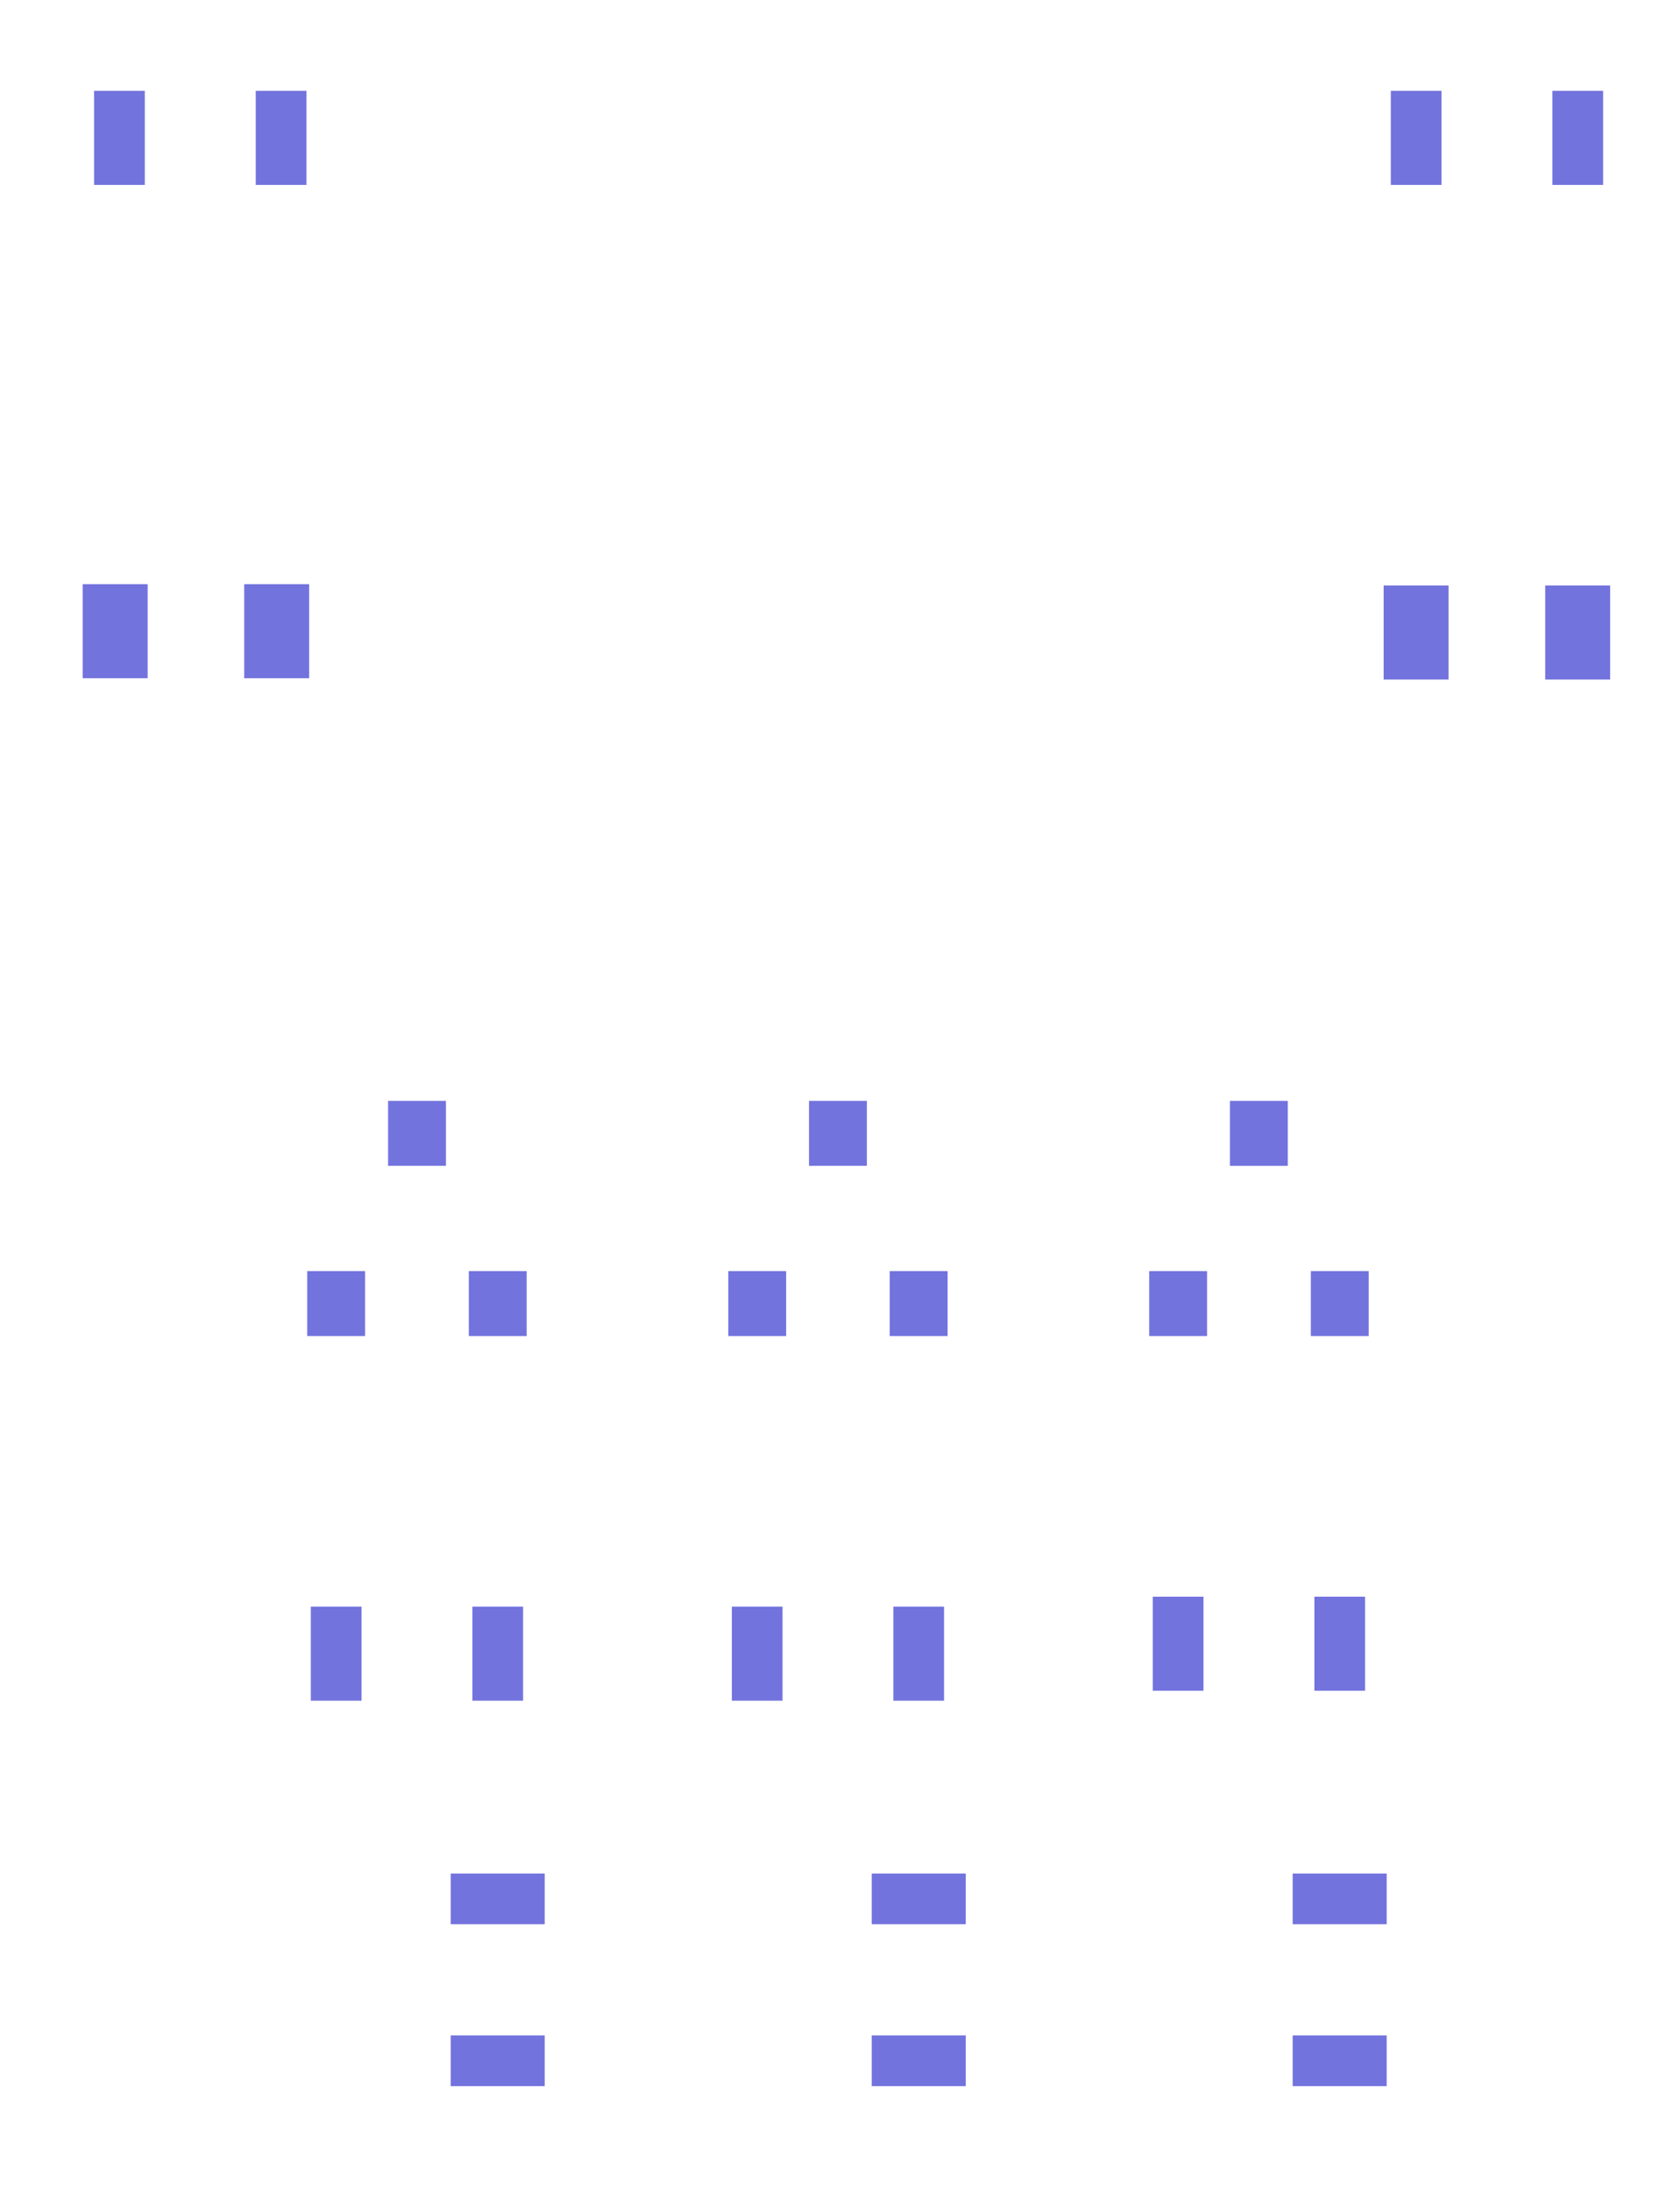 <?xml version="1.0" encoding="UTF-8" standalone="no"?>
<svg
   xmlns:dc="http://purl.org/dc/elements/1.1/"
   xmlns:cc="http://creativecommons.org/ns#"
   xmlns:rdf="http://www.w3.org/1999/02/22-rdf-syntax-ns#"
   xmlns:svg="http://www.w3.org/2000/svg"
   xmlns="http://www.w3.org/2000/svg"
   xmlns:sodipodi="http://sodipodi.sourceforge.net/DTD/sodipodi-0.dtd"
   xmlns:inkscape="http://www.inkscape.org/namespaces/inkscape"
   width="56pt"
   height="73pt"
   viewBox="0 0 56 73"
   version="1.1"
   id="svg5140"
   sodipodi:docname="bottom_paste_scaled.svg"
   inkscape:version="0.92.4 (5da689c313, 2019-01-14)">
  <defs
     id="defs5144" />
  <sodipodi:namedview
     pagecolor="#ffffff"
     bordercolor="#666666"
     borderopacity="1"
     objecttolerance="10"
     gridtolerance="10"
     guidetolerance="10"
     inkscape:pageopacity="0"
     inkscape:pageshadow="2"
     inkscape:window-width="2560"
     inkscape:window-height="1475"
     id="namedview5142"
     showgrid="false"
     inkscape:zoom="8.4852814"
     inkscape:cx="30.644775"
     inkscape:cy="32.373582"
     inkscape:window-x="-13"
     inkscape:window-y="-13"
     inkscape:window-maximized="1"
     inkscape:current-layer="svg5140" />
  <path
     inkscape:connector-curvature="0"
     id="path5081"
     d="m 43.089,64.113 h 3.134 v -1.69 h -3.134 z"
     style="fill:#7373de;fill-opacity:1;fill-rule:evenodd;stroke:none;stroke-width:0.85" />
  <path
     inkscape:connector-curvature="0"
     id="path5083"
     d="m 43.089,69.507 h 3.134 V 67.817 h -3.134 z"
     style="fill:#7373de;fill-opacity:1;fill-rule:evenodd;stroke:none;stroke-width:0.85" />
  <path
     inkscape:connector-curvature="0"
     id="path5085"
     d="m 15.023,64.113 h 3.134 v -1.69 h -3.134 z"
     style="fill:#7373de;fill-opacity:1;fill-rule:evenodd;stroke:none;stroke-width:0.85" />
  <path
     inkscape:connector-curvature="0"
     id="path5087"
     d="m 15.023,69.507 h 3.134 V 67.817 h -3.134 z"
     style="fill:#7373de;fill-opacity:1;fill-rule:evenodd;stroke:none;stroke-width:0.85" />
  <path
     inkscape:connector-curvature="0"
     id="path5089"
     d="m 29.058,64.113 h 3.134 v -1.69 h -3.134 z"
     style="fill:#7373de;fill-opacity:1;fill-rule:evenodd;stroke:none;stroke-width:0.85" />
  <path
     inkscape:connector-curvature="0"
     id="path5091"
     d="m 29.058,69.507 h 3.134 V 67.817 h -3.134 z"
     style="fill:#7373de;fill-opacity:1;fill-rule:evenodd;stroke:none;stroke-width:0.85" />
  <path
     inkscape:connector-curvature="0"
     id="path5093"
     d="M 8.524,6.161 H 10.214 V 3.027 H 8.524 Z"
     style="fill:#7373de;fill-opacity:1;fill-rule:evenodd;stroke:none;stroke-width:0.85" />
  <path
     inkscape:connector-curvature="0"
     id="path5095"
     d="M 3.137,6.161 H 4.827 V 3.027 H 3.137 Z"
     style="fill:#7373de;fill-opacity:1;fill-rule:evenodd;stroke:none;stroke-width:0.85" />
  <path
     inkscape:connector-curvature="0"
     id="path5097"
     d="m 46.36,6.161 h 1.69 v -3.134 h -1.69 z"
     style="fill:#7373de;fill-opacity:1;fill-rule:evenodd;stroke:none;stroke-width:0.85" />
  <path
     inkscape:connector-curvature="0"
     id="path5099"
     d="m 51.747,6.161 h 1.69 v -3.134 h -1.69 z"
     style="fill:#7373de;fill-opacity:1;fill-rule:evenodd;stroke:none;stroke-width:0.85" />
  <path
     inkscape:connector-curvature="0"
     id="path5101"
     d="m 15.747,56.665 h 1.69 v -3.134 h -1.69 z"
     style="fill:#7373de;fill-opacity:1;fill-rule:evenodd;stroke:none;stroke-width:0.85" />
  <path
     inkscape:connector-curvature="0"
     id="path5103"
     d="m 10.36,56.665 h 1.69 v -3.134 h -1.69 z"
     style="fill:#7373de;fill-opacity:1;fill-rule:evenodd;stroke:none;stroke-width:0.85" />
  <path
     inkscape:connector-curvature="0"
     id="path5105"
     d="m 29.778,56.665 h 1.69 v -3.134 h -1.69 z"
     style="fill:#7373de;fill-opacity:1;fill-rule:evenodd;stroke:none;stroke-width:0.85" />
  <path
     inkscape:connector-curvature="0"
     id="path5107"
     d="m 24.395,56.665 h 1.69 v -3.134 h -1.69 z"
     style="fill:#7373de;fill-opacity:1;fill-rule:evenodd;stroke:none;stroke-width:0.85" />
  <path
     inkscape:connector-curvature="0"
     id="path5109"
     d="m 43.813,56.333 h 1.69 v -3.134 h -1.69 z"
     style="fill:#7373de;fill-opacity:1;fill-rule:evenodd;stroke:none;stroke-width:0.85" />
  <path
     inkscape:connector-curvature="0"
     id="path5111"
     d="m 38.426,56.333 h 1.69 v -3.134 h -1.69 z"
     style="fill:#7373de;fill-opacity:1;fill-rule:evenodd;stroke:none;stroke-width:0.85" />
  <path
     inkscape:connector-curvature="0"
     id="path5113"
     d="M 8.14,22.598 H 10.305 V 19.464 H 8.14 Z"
     style="fill:#7373de;fill-opacity:1;fill-rule:evenodd;stroke:none;stroke-width:0.85" />
  <path
     inkscape:connector-curvature="0"
     id="path5115"
     d="M 2.757,22.598 H 4.922 V 19.464 H 2.757 Z"
     style="fill:#7373de;fill-opacity:1;fill-rule:evenodd;stroke:none;stroke-width:0.85" />
  <path
     inkscape:connector-curvature="0"
     id="path5117"
     d="m 46.121,22.641 h 2.165 v -3.134 h -2.165 z"
     style="fill:#7373de;fill-opacity:1;fill-rule:evenodd;stroke:none;stroke-width:0.85" />
  <path
     inkscape:connector-curvature="0"
     id="path5119"
     d="m 51.507,22.641 h 2.165 v -3.134 h -2.165 z"
     style="fill:#7373de;fill-opacity:1;fill-rule:evenodd;stroke:none;stroke-width:0.85" />
  <path
     inkscape:connector-curvature="0"
     id="path5121"
     d="m 10.241,44.516 h 1.929 v -2.165 h -1.929 z"
     style="fill:#7373de;fill-opacity:1;fill-rule:evenodd;stroke:none;stroke-width:0.85" />
  <path
     inkscape:connector-curvature="0"
     id="path5123"
     d="m 15.627,44.516 h 1.929 v -2.165 h -1.929 z"
     style="fill:#7373de;fill-opacity:1;fill-rule:evenodd;stroke:none;stroke-width:0.85" />
  <path
     inkscape:connector-curvature="0"
     id="path5125"
     d="m 12.936,38.844 h 1.929 V 36.679 H 12.936 Z"
     style="fill:#7373de;fill-opacity:1;fill-rule:evenodd;stroke:none;stroke-width:0.85" />
  <path
     inkscape:connector-curvature="0"
     id="path5127"
     d="m 24.276,44.516 h 1.929 v -2.165 h -1.929 z"
     style="fill:#7373de;fill-opacity:1;fill-rule:evenodd;stroke:none;stroke-width:0.85" />
  <path
     inkscape:connector-curvature="0"
     id="path5129"
     d="m 29.658,44.516 h 1.929 v -2.165 h -1.929 z"
     style="fill:#7373de;fill-opacity:1;fill-rule:evenodd;stroke:none;stroke-width:0.85" />
  <path
     inkscape:connector-curvature="0"
     id="path5131"
     d="m 26.967,38.844 h 1.929 V 36.679 H 26.967 Z"
     style="fill:#7373de;fill-opacity:1;fill-rule:evenodd;stroke:none;stroke-width:0.85" />
  <path
     inkscape:connector-curvature="0"
     id="path5133"
     d="m 38.307,44.516 h 1.929 v -2.165 h -1.929 z"
     style="fill:#7373de;fill-opacity:1;fill-rule:evenodd;stroke:none;stroke-width:0.85" />
  <path
     inkscape:connector-curvature="0"
     id="path5135"
     d="m 43.694,44.516 h 1.929 v -2.165 h -1.929 z"
     style="fill:#7373de;fill-opacity:1;fill-rule:evenodd;stroke:none;stroke-width:0.85" />
  <path
     inkscape:connector-curvature="0"
     id="path5137"
     d="m 40.998,38.844 h 1.929 V 36.679 H 40.998 Z"
     style="fill:#7373de;fill-opacity:1;fill-rule:evenodd;stroke:none;stroke-width:0.85" />
</svg>
